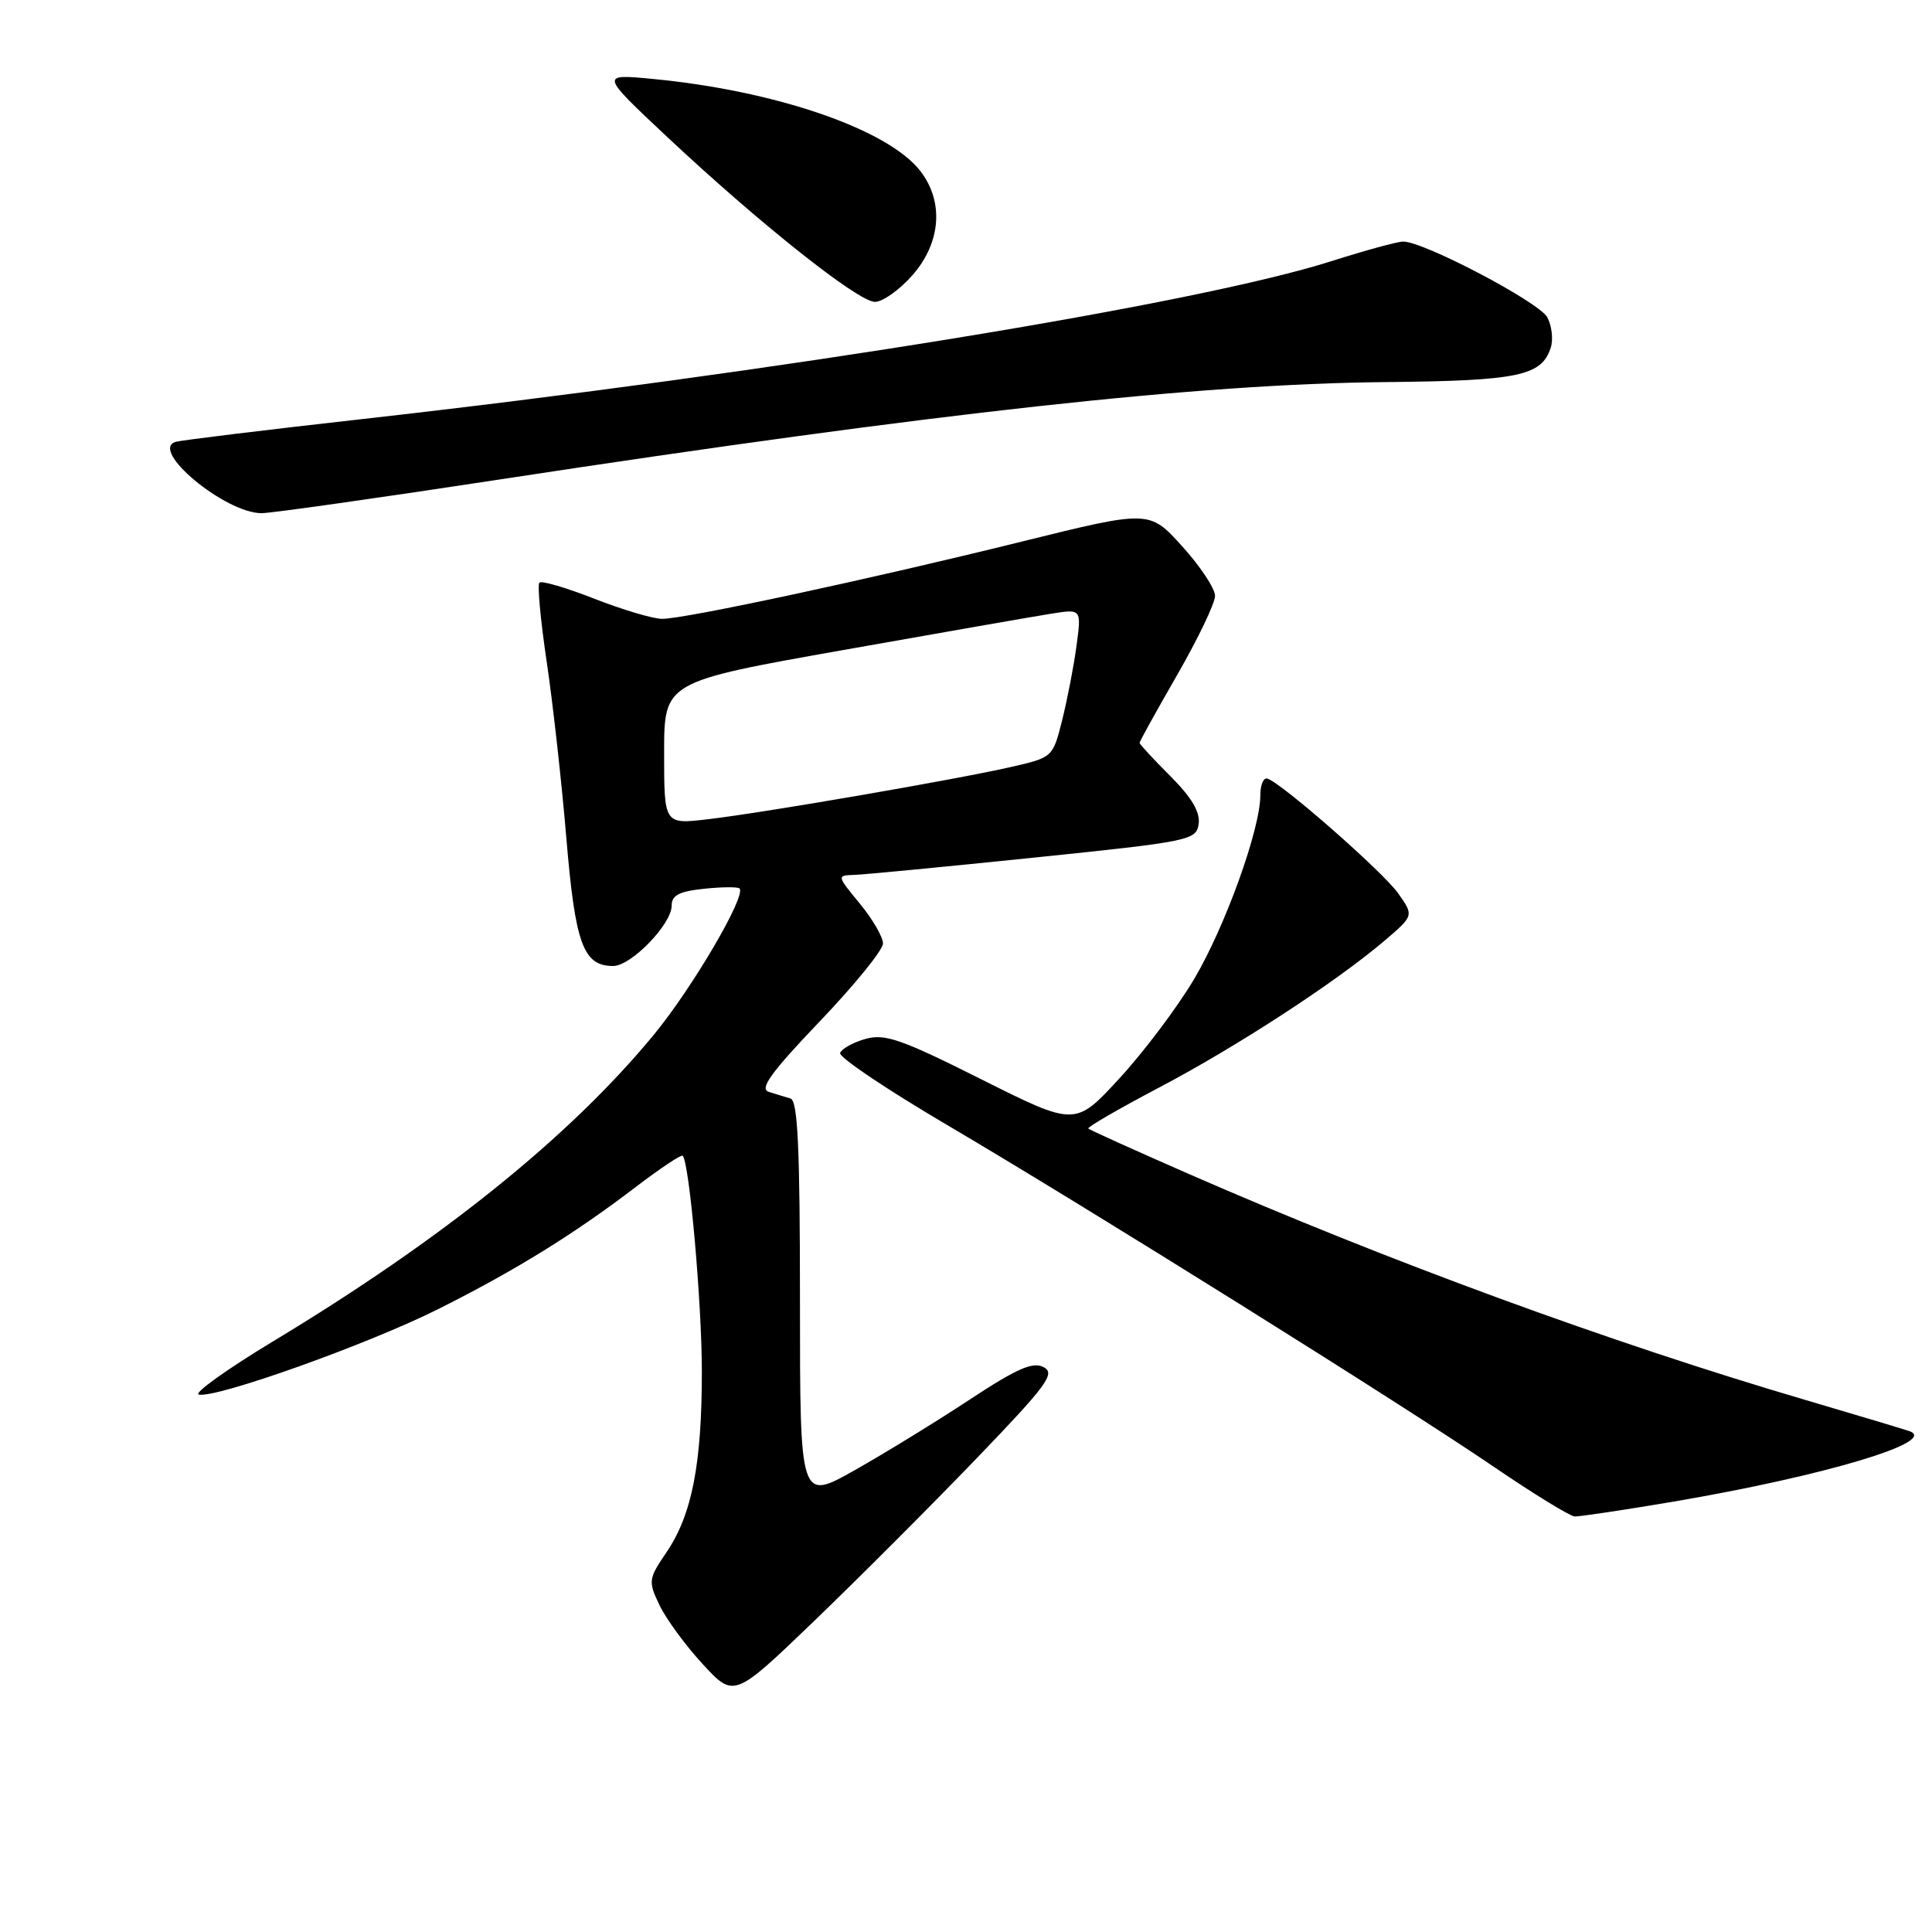 <?xml version="1.0" encoding="UTF-8" standalone="no"?>
<!DOCTYPE svg PUBLIC "-//W3C//DTD SVG 1.1//EN" "http://www.w3.org/Graphics/SVG/1.1/DTD/svg11.dtd" >
<svg xmlns="http://www.w3.org/2000/svg" xmlns:xlink="http://www.w3.org/1999/xlink" version="1.1" viewBox="0 0 256 256">
 <g >
 <path fill="currentColor"
d=" M 129.30 193.35 C 138.74 183.54 139.88 182.00 138.30 181.16 C 136.87 180.40 134.80 181.30 128.49 185.45 C 124.10 188.35 117.24 192.56 113.25 194.81 C 106.00 198.90 106.00 198.90 106.00 172.42 C 106.00 152.10 105.71 145.85 104.75 145.56 C 104.06 145.36 102.76 144.96 101.85 144.67 C 100.60 144.27 102.18 142.08 108.60 135.36 C 113.22 130.53 117.00 125.88 117.00 125.02 C 117.00 124.16 115.62 121.78 113.93 119.73 C 110.88 116.03 110.87 116.00 113.18 115.93 C 114.45 115.89 125.17 114.86 137.00 113.64 C 157.76 111.50 158.51 111.34 158.83 109.17 C 159.05 107.60 157.90 105.67 155.08 102.84 C 152.83 100.60 151.00 98.61 151.00 98.43 C 151.00 98.24 153.25 94.18 156.00 89.40 C 158.75 84.62 161.00 79.92 161.00 78.95 C 161.00 77.99 159.04 75.03 156.65 72.39 C 152.30 67.58 152.30 67.58 135.40 71.76 C 115.30 76.74 90.80 82.00 87.74 82.00 C 86.54 82.00 82.50 80.80 78.77 79.34 C 75.04 77.88 71.76 76.91 71.47 77.20 C 71.19 77.48 71.62 82.16 72.43 87.61 C 73.24 93.05 74.42 103.58 75.04 111.00 C 76.22 125.11 77.28 128.00 81.25 128.00 C 83.63 128.00 89.00 122.46 89.00 120.00 C 89.00 118.63 90.00 118.11 93.25 117.77 C 95.59 117.52 97.72 117.50 97.98 117.72 C 98.98 118.56 91.74 130.93 86.61 137.14 C 75.51 150.60 58.68 164.16 36.24 177.70 C 30.05 181.44 25.60 184.63 26.34 184.79 C 28.67 185.30 48.91 178.07 58.15 173.42 C 68.35 168.30 76.11 163.50 84.31 157.23 C 87.51 154.79 90.28 152.95 90.46 153.14 C 91.35 154.07 92.99 172.60 93.00 181.70 C 93.00 193.99 91.69 200.70 88.33 205.66 C 85.91 209.23 85.87 209.50 87.39 212.70 C 88.26 214.52 90.84 218.04 93.12 220.51 C 97.26 225.00 97.26 225.00 107.88 214.79 C 113.72 209.17 123.36 199.52 129.30 193.35 Z  M 221.65 198.99 C 241.67 195.59 256.98 191.02 253.00 189.63 C 252.18 189.35 246.00 187.50 239.29 185.52 C 213.60 177.98 183.77 167.04 157.51 155.55 C 150.37 152.42 144.38 149.72 144.21 149.54 C 144.03 149.36 148.24 146.92 153.56 144.12 C 163.88 138.69 176.99 130.15 183.43 124.67 C 187.36 121.32 187.36 121.32 185.24 118.34 C 183.22 115.51 169.97 103.87 167.95 103.17 C 167.43 102.98 167.00 103.98 167.00 105.38 C 167.00 109.87 162.32 122.85 158.20 129.78 C 156.00 133.48 151.57 139.37 148.34 142.88 C 142.48 149.25 142.48 149.25 130.06 143.03 C 119.38 137.67 117.24 136.93 114.65 137.67 C 113.01 138.14 111.51 138.98 111.32 139.53 C 111.14 140.08 117.41 144.30 125.25 148.92 C 143.93 159.91 185.97 186.19 198.00 194.40 C 203.22 197.96 208.02 200.90 208.65 200.94 C 209.28 200.97 215.13 200.09 221.65 198.99 Z  M 66.22 63.53 C 124.19 54.68 158.85 50.87 183.50 50.63 C 201.23 50.46 204.29 49.82 205.49 46.04 C 205.83 44.96 205.62 43.17 205.03 42.05 C 203.95 40.04 188.64 31.99 185.93 32.01 C 185.14 32.02 180.90 33.18 176.50 34.58 C 158.69 40.27 103.29 49.30 48.00 55.53 C 35.07 56.98 23.95 58.34 23.27 58.55 C 19.74 59.62 29.84 68.00 34.66 68.00 C 35.91 68.00 50.11 65.99 66.22 63.53 Z  M 120.90 36.47 C 124.71 32.13 125.10 26.67 121.90 22.60 C 117.57 17.10 102.73 12.01 86.50 10.46 C 79.50 9.79 79.50 9.79 88.41 18.15 C 100.68 29.65 113.71 40.00 115.94 40.00 C 116.96 40.00 119.19 38.41 120.90 36.47 Z  M 88.00 99.78 C 88.00 90.34 88.00 90.34 111.75 86.13 C 124.81 83.81 137.25 81.64 139.40 81.30 C 143.30 80.69 143.30 80.69 142.64 85.59 C 142.28 88.29 141.42 92.72 140.74 95.43 C 139.51 100.34 139.48 100.37 134.00 101.62 C 126.82 103.27 101.10 107.71 93.75 108.56 C 88.00 109.23 88.00 109.23 88.00 99.78 Z "/>
</g>
</svg>